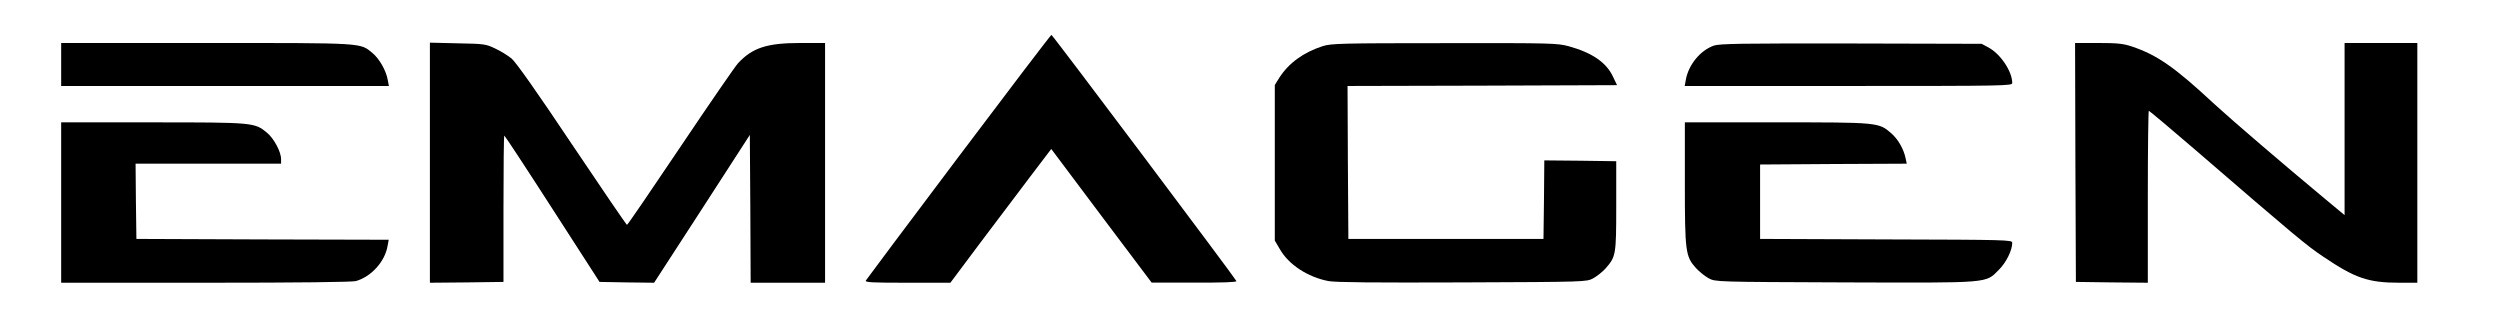 <?xml version="1.0" standalone="no"?>
<!DOCTYPE svg PUBLIC "-//W3C//DTD SVG 20010904//EN"
 "http://www.w3.org/TR/2001/REC-SVG-20010904/DTD/svg10.dtd">
<svg version="1.0" xmlns="http://www.w3.org/2000/svg"
 width="1512" height="190" viewBox="0 654 1512 190"
 preserveAspectRatio="xMidYMid meet">

<g transform="translate(0,1499) scale(0.1,-0.1)"
fill="#000000" stroke="none">
<path d="M5799 7504 c-305 -405 -558 -743 -562 -750 -7 -12 34 -14 251 -14
l260 0 178 238 c98 130 235 312 305 404 l127 167 303 -404 304 -404 258 0
c168 -1 257 2 255 9 -5 15 -1112 1489 -1119 1489 -3 1 -255 -330 -560 -735z"/>
<path d="M370 8060 l0 -130 991 0 991 0 -7 37 c-10 57 -51 128 -92 162 -77 63
-39 61 -1005 61 l-878 0 0 -130z"/>
<path d="M2600 7466 l0 -726 223 2 222 3 0 443 c0 243 2 442 5 442 3 0 134
-199 291 -443 l285 -442 165 -3 165 -2 290 447 289 447 3 -447 2 -447 225 0
225 0 0 725 0 725 -148 0 c-202 0 -290 -28 -378 -122 -17 -18 -174 -246 -348
-505 -175 -260 -320 -473 -324 -473 -4 1 -153 219 -332 486 -216 323 -339 497
-366 520 -22 18 -67 46 -100 61 -56 27 -68 28 -226 31 l-168 4 0 -726z"/>
<path d="M8000 8171 c-117 -38 -205 -102 -262 -190 l-28 -45 0 -470 0 -471 30
-51 c53 -94 169 -170 295 -194 42 -8 280 -10 810 -8 750 3 750 3 791 25 22 12
56 39 74 59 63 72 65 81 65 379 l0 270 -217 3 -218 2 -2 -237 -3 -238 -590 0
-590 0 -3 462 -2 463 815 2 815 3 -24 50 c-39 86 -126 146 -267 185 -71 19
-100 20 -754 19 -624 0 -685 -2 -735 -18z"/>
<path d="M10365 8174 c-82 -29 -153 -116 -169 -206 l-7 -38 991 0 c951 0 990
1 990 18 0 70 -71 176 -144 215 l-41 22 -790 2 c-667 1 -796 -1 -830 -13z"/>
<path d="M12552 7468 l3 -723 218 -3 217 -2 0 520 c0 286 3 520 6 520 3 0 131
-107 283 -238 605 -522 670 -576 770 -643 195 -132 274 -159 464 -159 l107 0
0 725 0 725 -220 0 -220 0 0 -520 0 -521 -117 97 c-267 222 -555 469 -671 575
-241 224 -345 296 -499 348 -51 17 -87 21 -203 21 l-140 0 2 -722z"/>
<path d="M370 7225 l0 -485 873 0 c562 0 885 4 909 10 93 26 176 118 192 212
l7 38 -763 2 -763 3 -3 228 -2 227 440 0 440 0 0 28 c0 44 -44 126 -86 160
-74 61 -81 62 -691 62 l-553 0 0 -485z"/>
<path d="M10190 7342 c0 -415 4 -443 67 -513 20 -22 55 -50 77 -62 41 -22 41
-22 820 -25 891 -3 853 -6 935 76 45 45 81 118 81 164 0 17 -33 18 -762 20
l-763 3 0 225 0 225 443 3 444 2 -7 33 c-12 57 -46 116 -88 152 -75 65 -79 65
-694 65 l-553 0 0 -368z"/>
</g>
</svg>